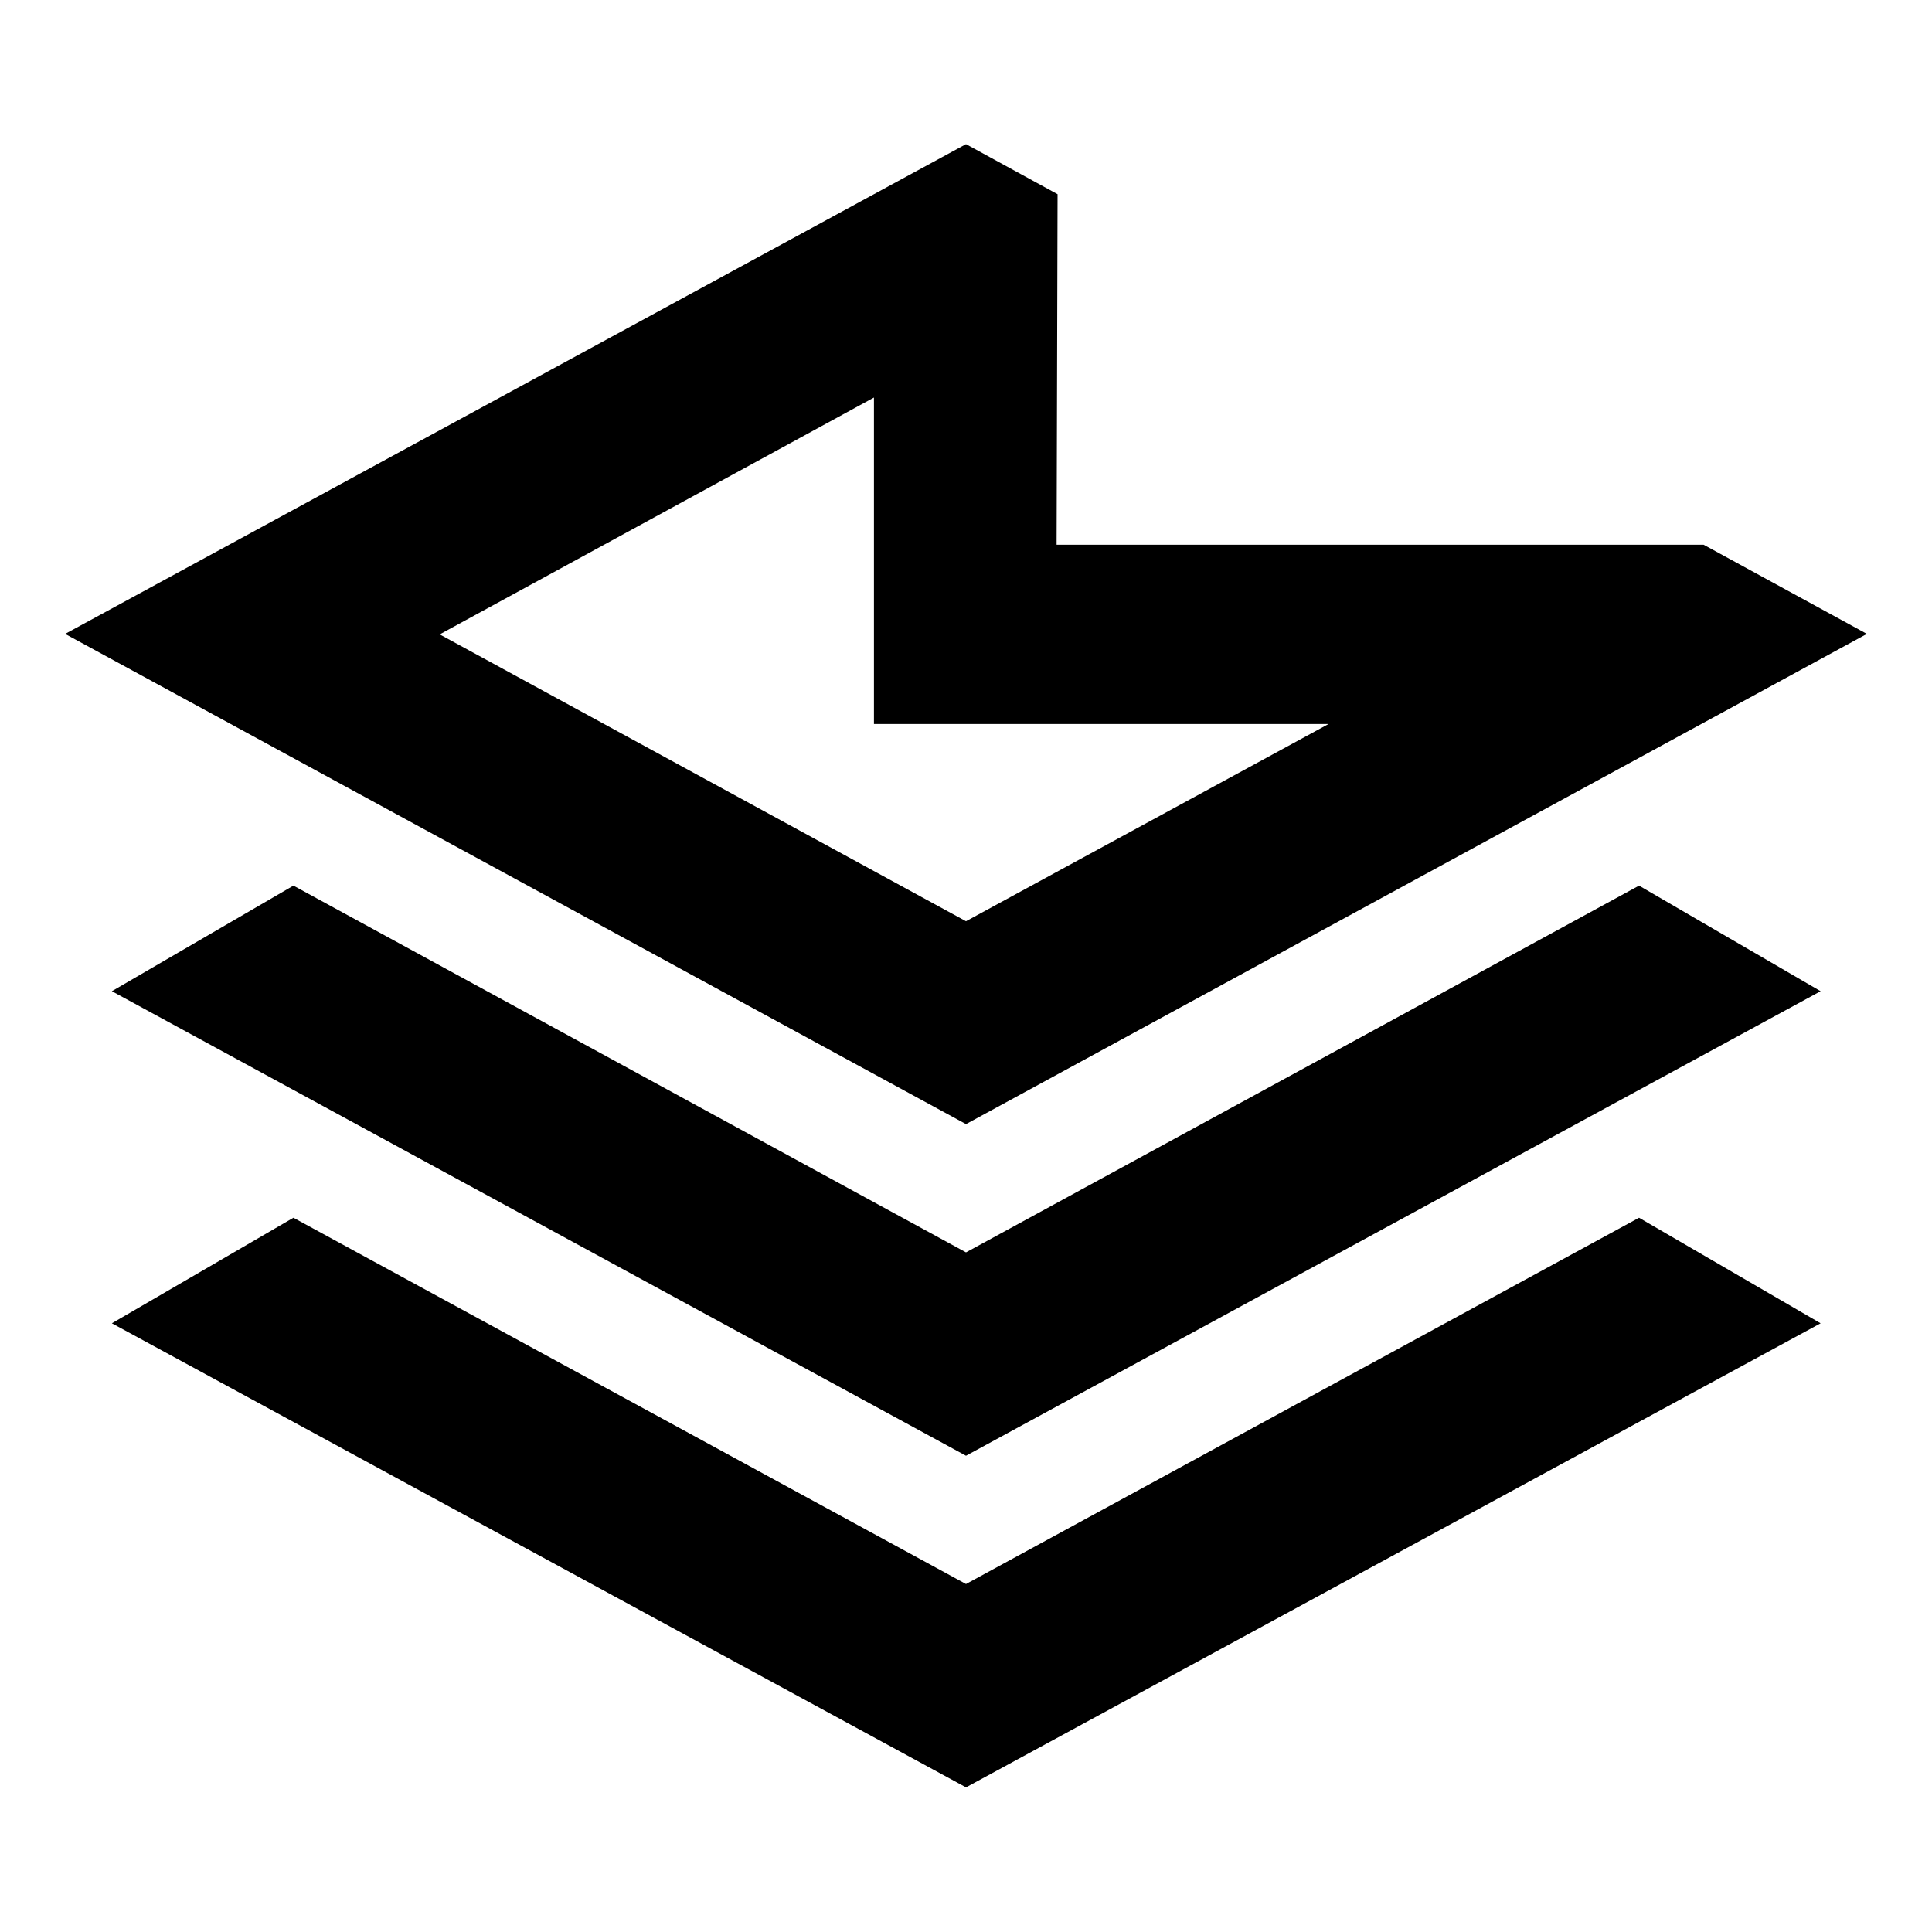 <svg xmlns="http://www.w3.org/2000/svg" height="24" viewBox="0 -960 960 960" width="24"><path d="M480-236.65 55.59-467.48l90.21-52.45L480-337.7l334.43-182.23 90.22 52.45L480-236.65Zm0 164.78L55.59-302.46l90.21-52.45 334.2 182 334.43-182 90.22 52.45L480-71.87Zm0-329.56L32.35-645.02 480-888.37l45.5 24.87-.48 174.17h321.5l81.13 44.31L480-401.43Zm0-100.81 180.15-98H434.26v-162.22L218.48-644.78 480-502.24Zm-45.74-98Z"/></svg>